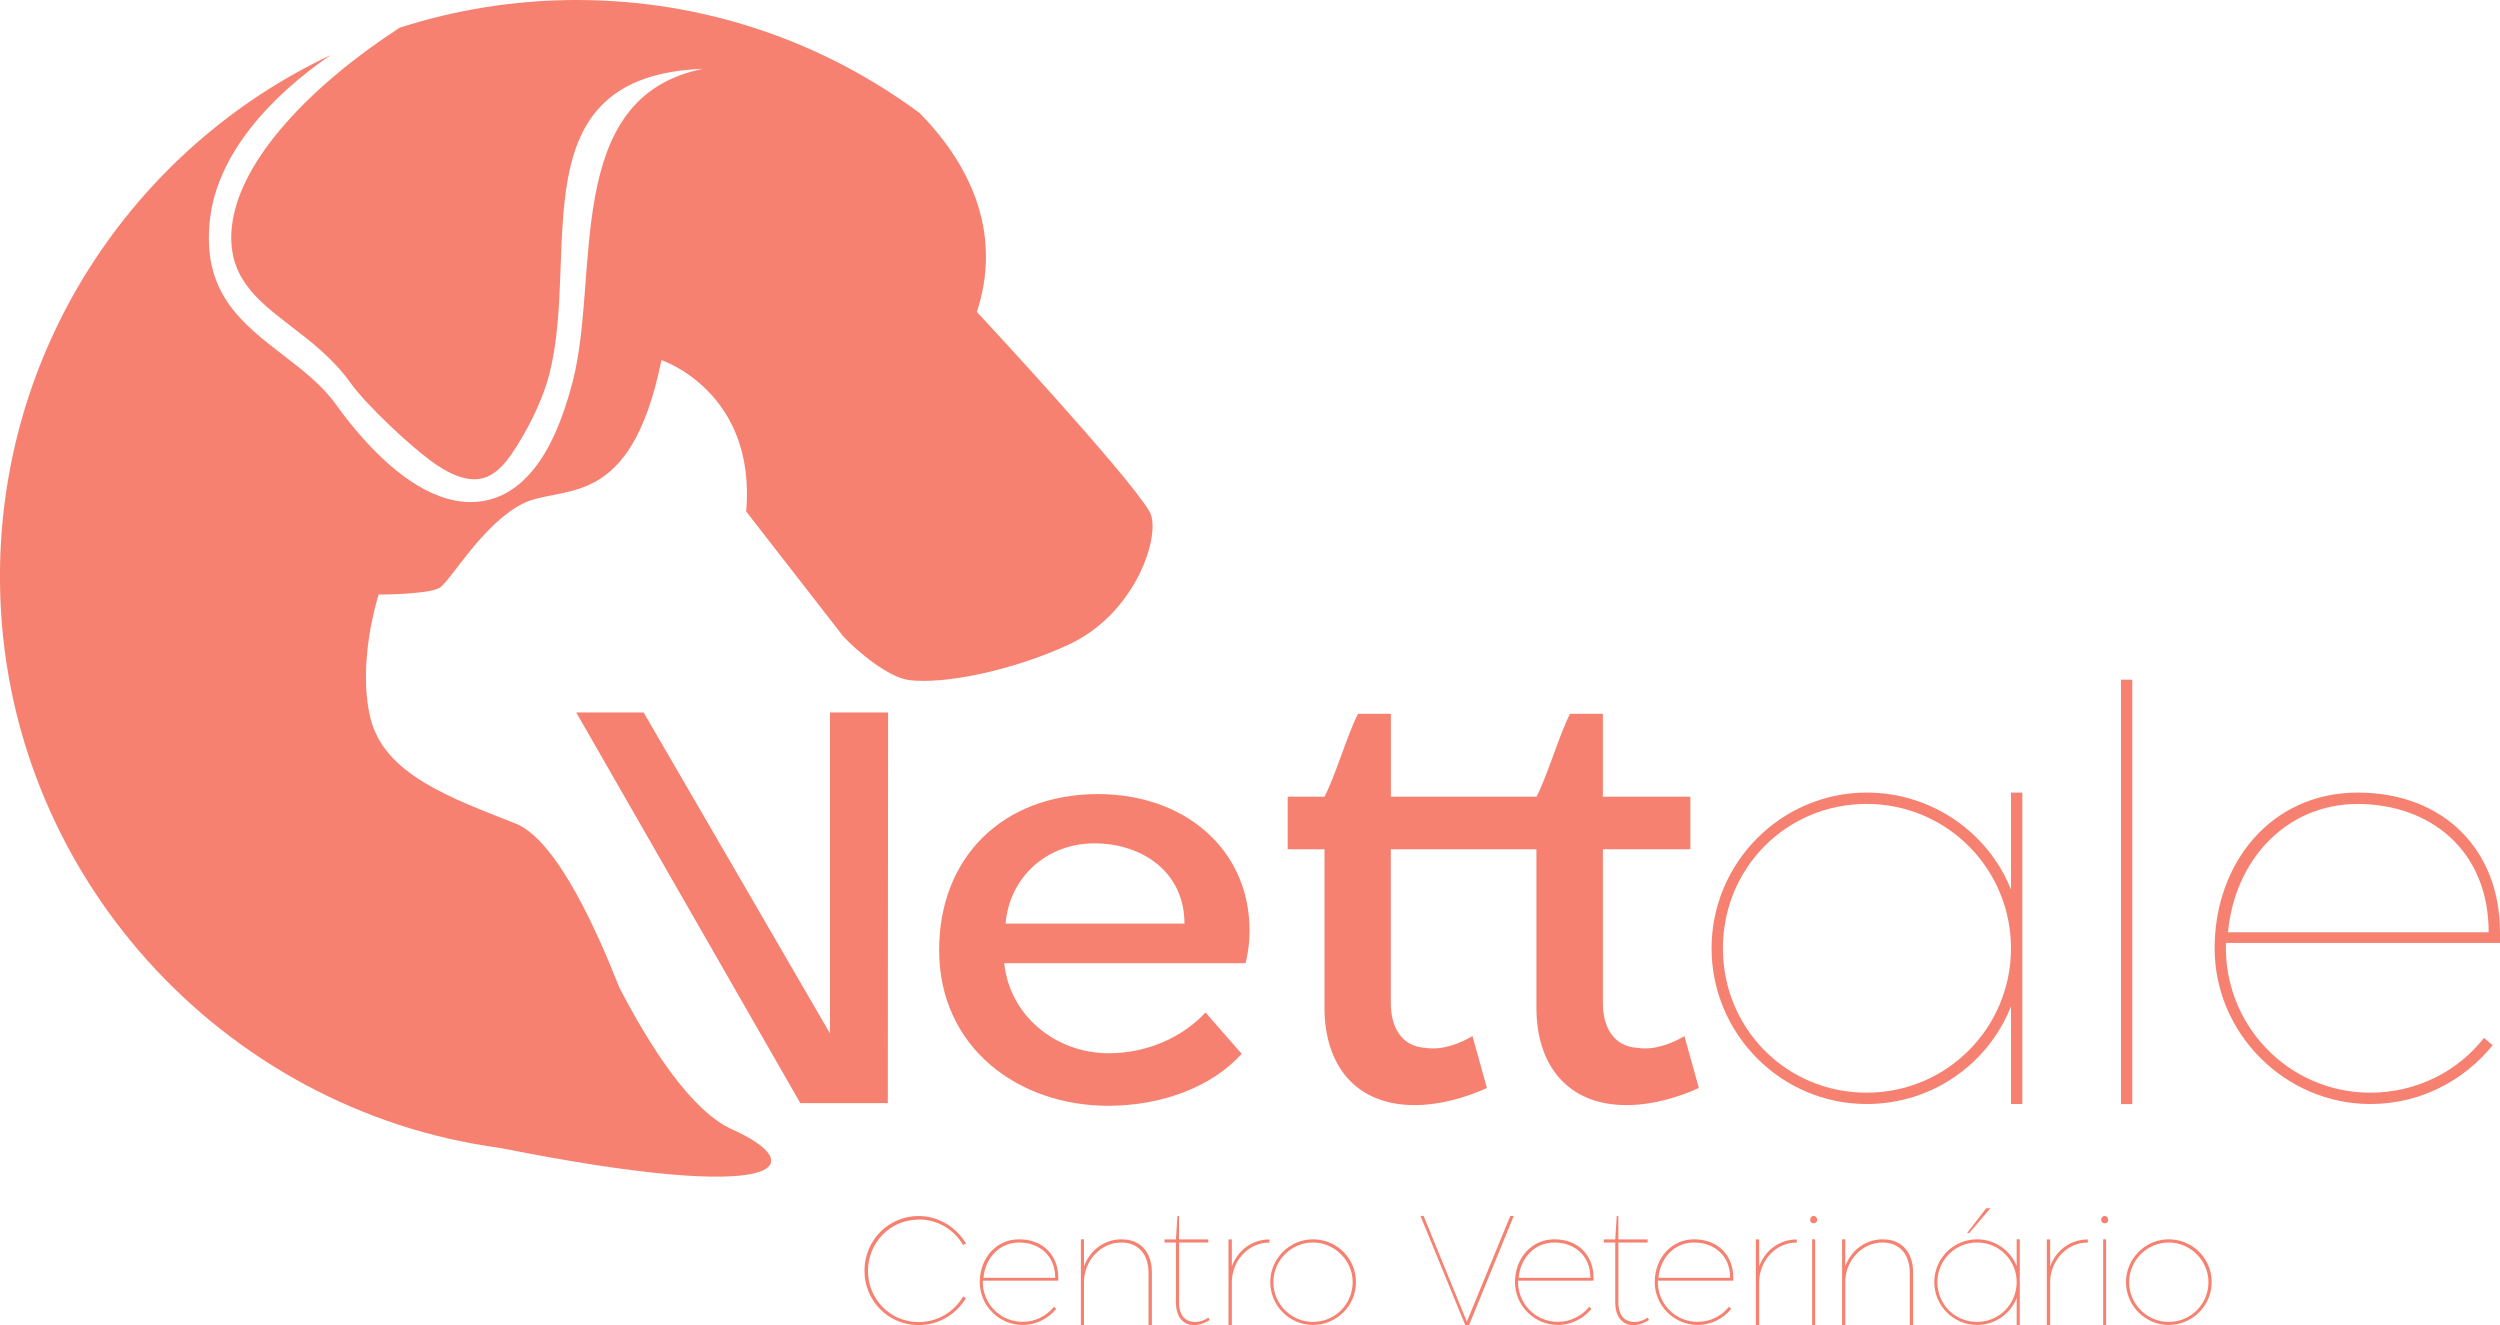 <?xml version="1.0" encoding="UTF-8"?>
<svg id="Camada_2" data-name="Camada 2" xmlns="http://www.w3.org/2000/svg" viewBox="0 0 368.29 195.2">
  <defs>
    <style>
      .cls-1 {
        fill-rule: evenodd;
      }

      .cls-1, .cls-2 {
        fill: #f78170;
      }
    </style>
  </defs>
  <g id="Camada_1-2" data-name="Camada 1">
    <g>
      <path class="cls-1" d="M135.32,179.65c2.79,0,5.23,1.46,6.56,3.77l.43-.24c-1.46-2.41-4.04-4.04-6.99-4.04-4.44,0-7.97,3.6-7.97,8.05s3.52,8.02,7.97,8.02c2.95,0,5.53-1.57,6.99-3.98l-.43-.24c-1.33,2.28-3.77,3.77-6.56,3.77-4.17,0-7.45-3.36-7.45-7.53s3.28-7.56,7.45-7.56Z"/>
      <path class="cls-1" d="M150.13,182.57c-3.41,0-5.8,2.84-5.8,6.31s2.87,6.31,6.31,6.31c2.03,0,3.79-.95,4.96-2.38l-.35-.3c-1.06,1.35-2.74,2.22-4.61,2.22-3.33,0-5.96-2.76-5.85-6.07h11.11v-.43c0-3.33-2.27-5.66-5.77-5.66ZM144.88,188.24c.27-2.93,2.36-5.2,5.26-5.2s5.31,1.87,5.31,5.2h-10.57Z"/>
      <path class="cls-1" d="M165.24,182.57c-2.57,0-4.66,1.6-5.55,3.98v-3.98h-.46v12.63h.46v-6.31c0-3.12,2.41-5.88,5.58-5.85,2.66.05,3.93,2.01,3.93,4.44v7.72h.49v-7.72c0-2.79-1.46-4.9-4.44-4.9Z"/>
      <path class="cls-1" d="M176.05,194.74c-1.71,0-2.36-1.3-2.36-2.84v-8.86h4.31v-.46h-4.31v-3.44h-.24c-.03.6-.19,2.87-.22,3.44h-1.68v.46h1.68v8.86c0,1.73.81,3.31,2.66,3.31.89,0,1.73-.35,2.33-.76l-.22-.35c-.49.38-1.22.65-1.95.65Z"/>
      <path class="cls-1" d="M181.47,186.56v-3.98h-.49v12.63h.49v-6.31c0-3.09,2.39-5.88,5.55-5.85v-.46c-2.57,0-4.69,1.6-5.55,3.98Z"/>
      <path class="cls-1" d="M193.42,182.57c-3.44,0-6.29,2.84-6.29,6.31s2.84,6.31,6.29,6.31,6.34-2.82,6.34-6.31-2.82-6.31-6.34-6.31ZM193.41,194.74c-3.17,0-5.82-2.6-5.82-5.85s2.66-5.85,5.83-5.85,5.85,2.63,5.85,5.85-2.6,5.85-5.85,5.85Z"/>
      <polygon class="cls-1" points="216.09 194.71 209.72 179.13 209.26 179.13 215.85 195.2 216.42 195.2 223 179.13 222.49 179.13 216.09 194.71"/>
      <path class="cls-1" d="M228.98,182.57c-3.41,0-5.8,2.84-5.8,6.31s2.87,6.31,6.31,6.31c2.03,0,3.79-.95,4.96-2.38l-.35-.3c-1.06,1.35-2.74,2.22-4.61,2.22-3.33,0-5.96-2.76-5.85-6.07h11.11v-.43c0-3.33-2.27-5.66-5.77-5.66ZM223.72,188.24c.27-2.93,2.36-5.2,5.26-5.2s5.31,1.87,5.31,5.2h-10.57Z"/>
      <path class="cls-1" d="M240.77,194.74c-1.71,0-2.36-1.3-2.36-2.84v-8.86h4.31v-.46h-4.31v-3.44h-.24c-.03.6-.19,2.87-.22,3.44h-1.68v.46h1.68v8.86c0,1.73.81,3.31,2.66,3.31.89,0,1.73-.35,2.33-.76l-.22-.35c-.49.38-1.22.65-1.95.65Z"/>
      <path class="cls-1" d="M249.57,182.57c-3.41,0-5.8,2.84-5.8,6.31s2.87,6.31,6.31,6.31c2.03,0,3.79-.95,4.96-2.38l-.35-.3c-1.06,1.35-2.74,2.22-4.61,2.22-3.33,0-5.96-2.76-5.85-6.07h11.11v-.43c0-3.33-2.27-5.66-5.77-5.66ZM244.31,188.24c.27-2.93,2.36-5.2,5.26-5.2s5.31,1.87,5.31,5.2h-10.57Z"/>
      <path class="cls-1" d="M259.15,186.56v-3.98h-.49v12.63h.49v-6.31c0-3.09,2.39-5.88,5.55-5.85v-.46c-2.57,0-4.69,1.6-5.55,3.98Z"/>
      <rect class="cls-2" x="266.96" y="182.57" width=".43" height="12.63"/>
      <path class="cls-1" d="M267.18,179.13c-.3,0-.52.27-.52.57s.22.51.52.51c.33,0,.52-.22.52-.51s-.19-.57-.52-.57Z"/>
      <path class="cls-1" d="M277.38,182.57c-2.57,0-4.66,1.6-5.55,3.98v-3.98h-.46v12.63h.46v-6.31c0-3.12,2.41-5.88,5.58-5.85,2.66.05,3.93,2.01,3.93,4.44v7.72h.49v-7.72c0-2.79-1.46-4.9-4.44-4.9Z"/>
      <path class="cls-1" d="M297.09,186.5c-.92-2.3-3.2-3.93-5.83-3.93-3.5,0-6.31,2.84-6.31,6.31s2.82,6.31,6.31,6.31c2.63,0,4.9-1.63,5.83-3.96v3.96h.46v-12.63h-.46v3.93ZM291.26,194.74c-3.28,0-5.85-2.6-5.85-5.85,0-3.22,2.58-5.85,5.85-5.85s5.83,2.63,5.83,5.85-2.6,5.85-5.83,5.85Z"/>
      <polygon class="cls-1" points="292.59 178 289.78 181.65 290.1 181.65 293.22 178 292.59 178"/>
      <path class="cls-1" d="M302.02,186.56v-3.98h-.49v12.63h.49v-6.31c0-3.09,2.39-5.88,5.55-5.85v-.46c-2.57,0-4.69,1.6-5.55,3.98Z"/>
      <path class="cls-1" d="M310.05,179.13c-.3,0-.52.27-.52.57s.22.51.52.51c.33,0,.52-.22.52-.51s-.19-.57-.52-.57Z"/>
      <rect class="cls-2" x="309.83" y="182.57" width=".43" height="12.63"/>
      <path class="cls-1" d="M319.48,182.57c-3.44,0-6.29,2.84-6.29,6.31s2.84,6.31,6.29,6.31,6.34-2.82,6.34-6.31-2.82-6.31-6.34-6.31ZM319.48,194.74c-3.17,0-5.82-2.6-5.82-5.85s2.66-5.85,5.83-5.85,5.85,2.63,5.85,5.85-2.6,5.85-5.85,5.85Z"/>
      <polygon class="cls-1" points="130.83 104.96 122.27 104.96 122.27 152.24 94.82 104.96 84.89 104.96 117.9 162.51 130.79 162.51 130.83 104.96"/>
      <path class="cls-1" d="M138.35,139.94c0,14.44,11.72,22.96,24.9,22.96,7.94,0,15.31-2.81,19.67-7.65l-5.33-6.1c-3.3,3.59-8.53,6.01-14.24,6.01-7.94,0-14.63-5.62-15.41-13.27h35.56c.39-1.65.58-3.2.58-4.75,0-12.31-9.88-20.16-22.28-20.16-14.15,0-23.45,9.4-23.45,22.96ZM174.49,136.06h-26.35c.58-6.88,6.1-11.82,13.08-11.82s13.27,4.17,13.27,11.82Z"/>
      <path class="cls-1" d="M216.9,152.63c-1.74,1.07-4.46,2.13-6.88,1.74-3.59-.2-5.13-3.1-5.13-6.59v-22.67h11.54s9.91,0,9.91,0v23.35c0,8.43,4.55,14.34,13.27,14.34,3.68,0,7.46-1.07,10.66-2.52l-2.13-7.65c-1.74,1.07-4.46,2.13-6.88,1.74-3.59-.2-5.13-3.1-5.13-6.59v-22.67h12.89v-7.75h-12.89v-12.21h-4.84c-1.55,3-3.39,9.3-4.94,12.21h-8.56s-12.89,0-12.89,0v-12.21h-4.84c-1.55,3-3.39,9.3-4.94,12.21h-5.42v7.75h5.42v23.35c0,8.43,4.55,14.34,13.27,14.34,3.68,0,7.46-1.07,10.66-2.52l-2.13-7.65Z"/>
      <path class="cls-1" d="M296.25,131.04c-3.35-8.37-11.62-14.28-21.27-14.28-12.6,0-22.84,10.34-22.84,22.94s10.24,22.94,22.84,22.94c9.65,0,17.92-5.91,21.27-14.38v14.38h1.67v-45.88h-1.67v14.28ZM274.98,160.97c-11.82,0-21.17-9.45-21.17-21.27s9.35-21.27,21.17-21.27,21.27,9.55,21.27,21.27-9.45,21.27-21.27,21.27Z"/>
      <rect class="cls-2" x="312.45" y="100.13" width="1.67" height="62.52"/>
      <path class="cls-1" d="M368.29,138.92v-1.58c0-12.11-8.27-20.58-20.97-20.58s-21.07,10.34-21.07,22.94,10.44,22.94,22.94,22.94c7.38,0,13.79-3.45,18.02-8.66l-1.28-1.08c-3.84,4.92-9.94,8.07-16.74,8.07-12.11,0-21.66-10.04-21.27-22.06h40.37ZM347.32,118.44c10.63,0,19.3,6.79,19.3,18.9h-38.4c.98-10.64,8.57-18.9,19.1-18.9Z"/>
      <path class="cls-1" d="M107.86,166.38c-6.1-2.72-12.24-12.45-16.63-20.92-1.77-4.49-3.94-9.5-6.33-13.81h0s0,0,0,0c-2.79-5.03-5.87-9.1-8.91-10.31-9.7-3.84-19.4-7.27-21.42-15.56-2.02-8.29,1.21-18.19,1.21-18.19,0,0,7.38,0,8.99-1.01,1.62-1.01,6.27-9.3,12.13-12.33,5.86-3.03,15.96,1.41,20.54-21.2,0,0,13.99,4.61,12.49,22.31l14.28,18.37c2.07,2.24,6.69,6.08,9.72,6.46,5.08.64,15.09-1.34,23.47-5.21,10.13-4.68,13.74-16.5,11.95-19.6-3.18-5.51-25.44-29.43-25.44-29.43,3.56-10.85-.23-20.96-8.44-29.3C121.34,6.19,103.86,0,84.94,0c-9.1,0-17.86,1.44-26.08,4.09-12.85,8.35-23.57,19.34-24.69,29.2-.85,7.42,3.69,10.91,8.57,14.67,3.13,2.41,6.39,4.91,8.96,8.53,2.15,3.02,8.84,9.43,12.58,11.97,1.91,1.3,3.86,2.16,5.64,2.15,1.57,0,3.16-.78,4.69-2.7,1.71-2.15,5.02-7.72,6.32-12.8,4.6-17.89-4.86-43.96,22.64-44.97-20.81,4.15-15.13,30.23-19.19,46.02-1.53,5.94-3.48,10.1-5.68,12.86-2.79,3.51-5.99,4.92-9.32,4.94-3.12.02-6.18-1.26-9.01-3.17-4.46-3.03-8.4-7.73-10.84-11.15-2.06-2.9-4.95-5.12-7.73-7.26-6.27-4.83-12.09-9.3-10.87-20.08,1.09-9.58,8.87-18.1,17.79-24.19C19.63,21.82-.42,51.6,0,86.02c.53,42.5,32.68,77.58,73.67,83.09h0c42.78,8.53,45.61,2.36,34.19-2.73Z"/>
    </g>
  </g>
</svg>